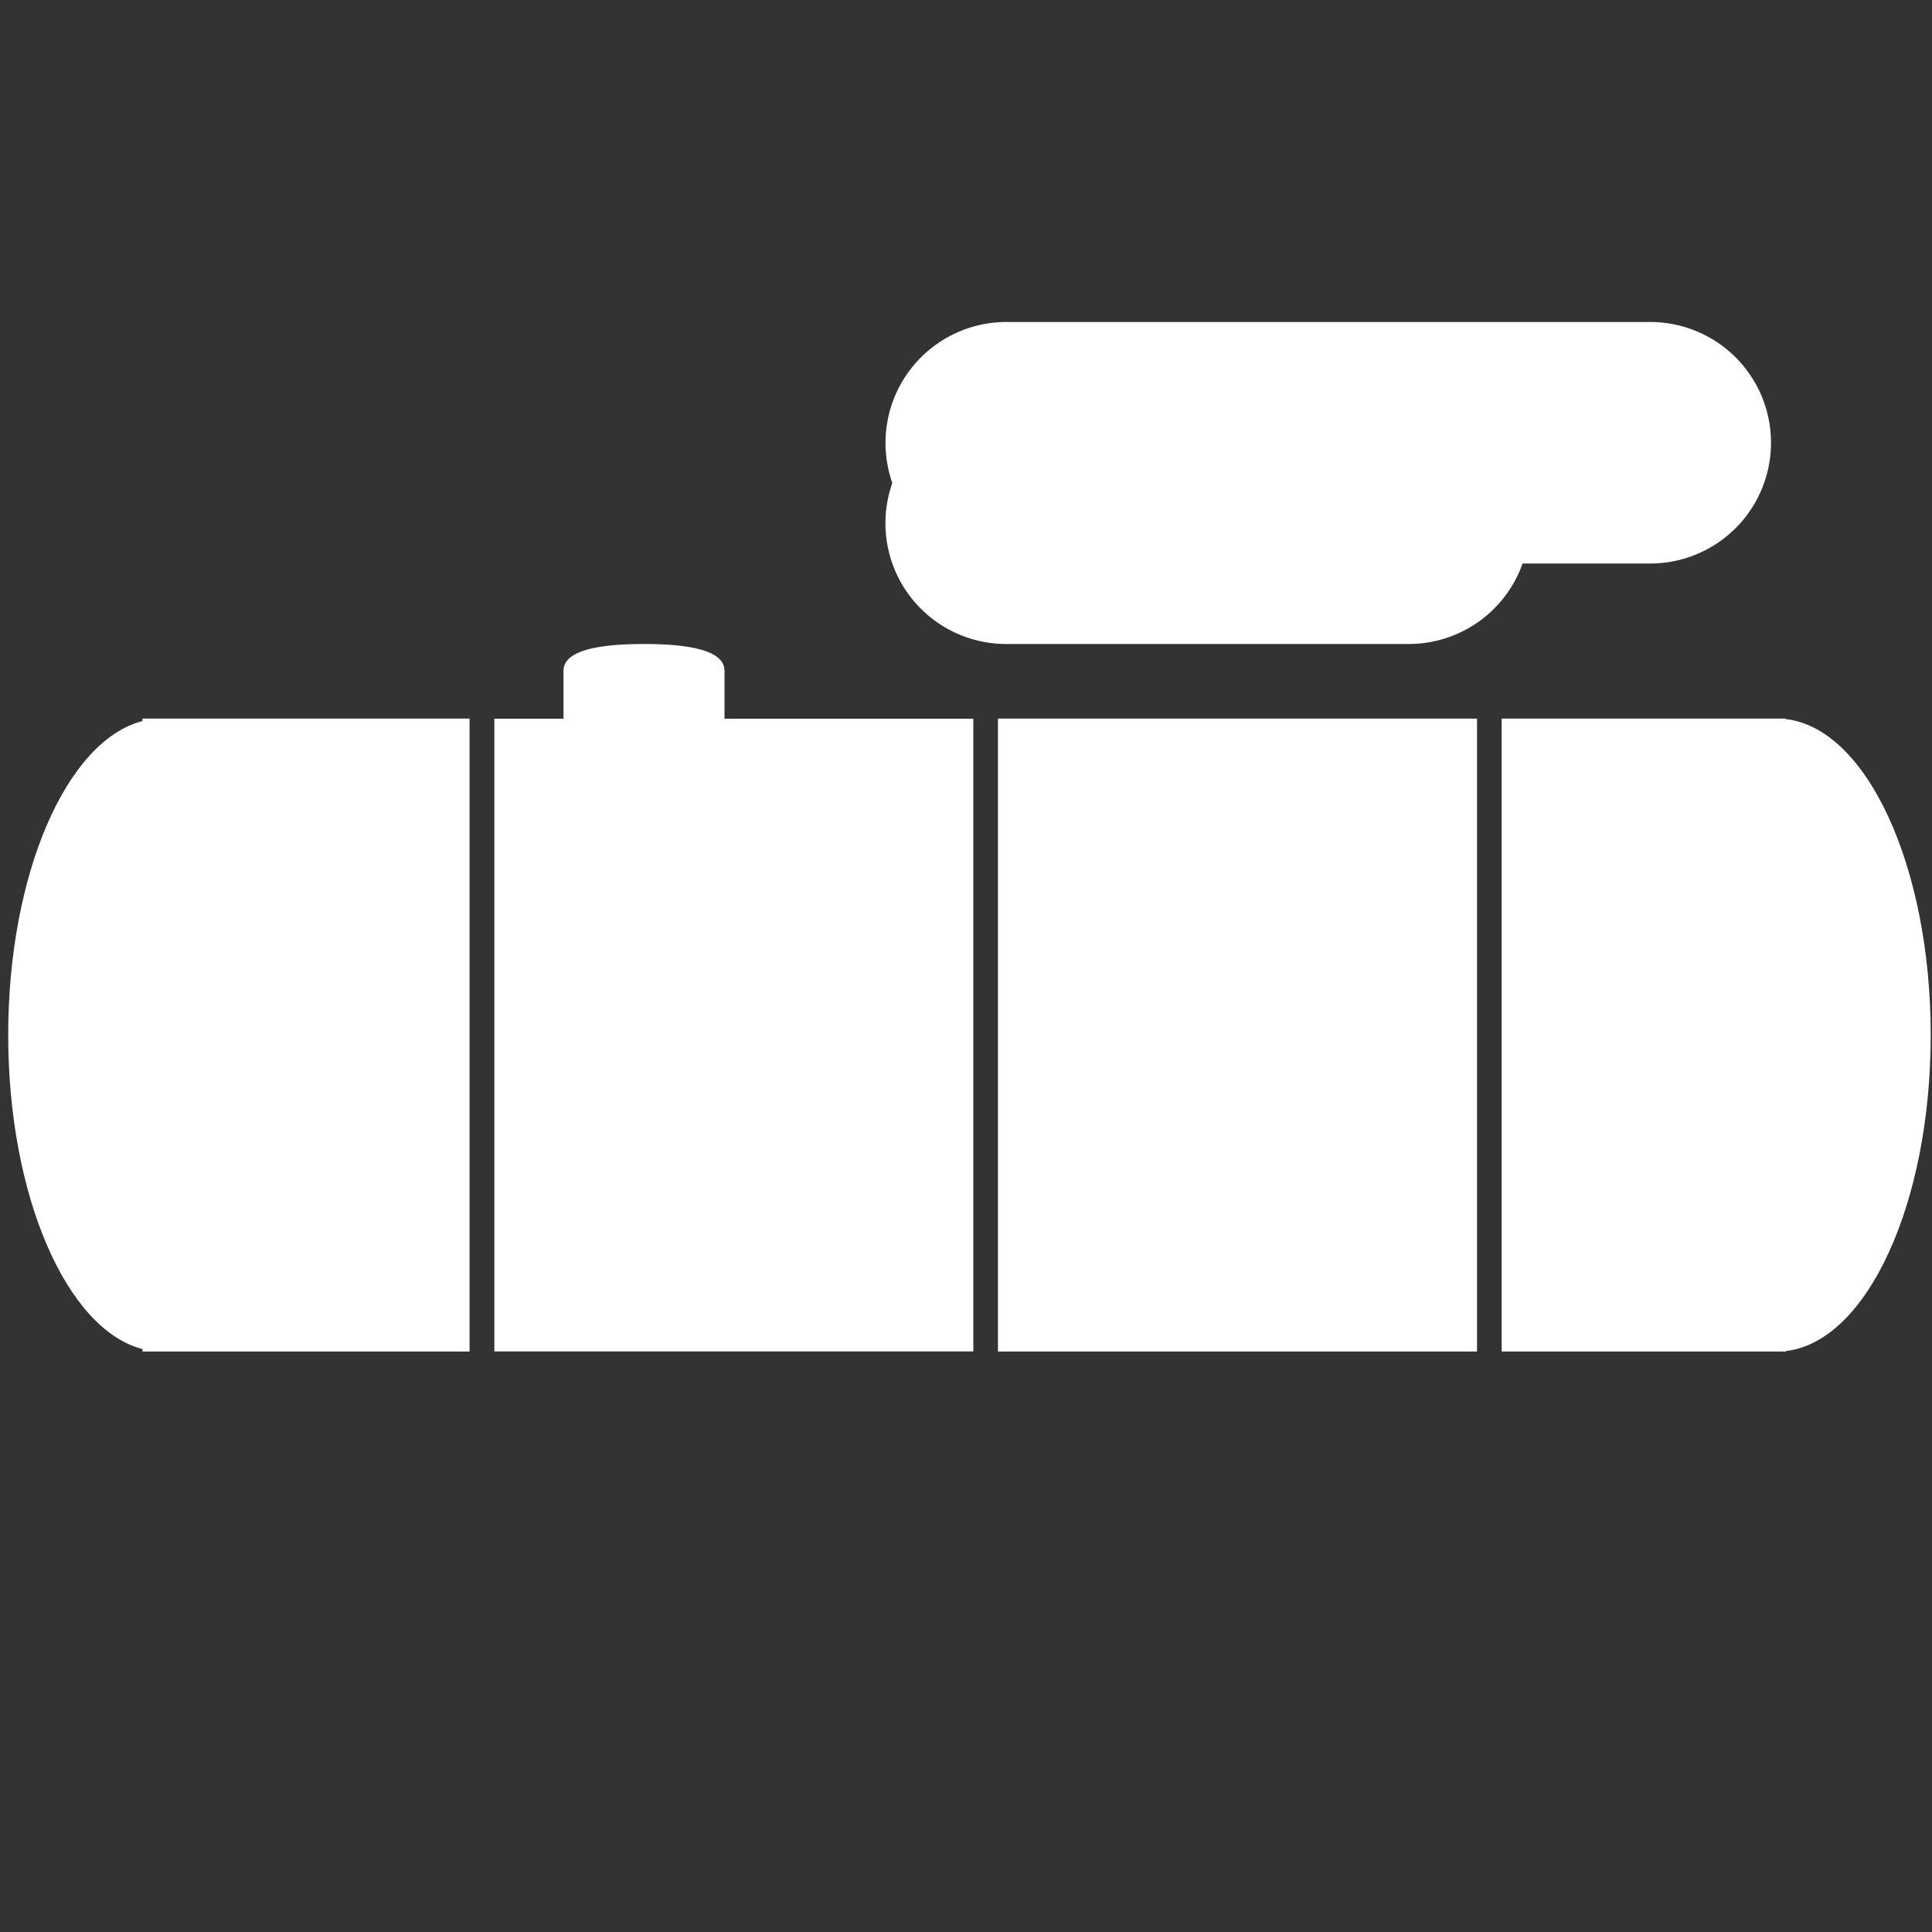 <?xml version="1.0" standalone="no"?><!DOCTYPE svg PUBLIC "-//W3C//DTD SVG 1.1//EN" "http://www.w3.org/Graphics/SVG/1.1/DTD/svg11.dtd"><svg viewBox="0 0 1024 1024" version="1.1" xmlns="http://www.w3.org/2000/svg"><rect x="0" y="0" width="1024" height="1024" fill="#333333" stroke="none"/><path fill="#ffffff" d="M465.749 380.928h50.133v335.36h-253.867V380.928h147.029zM679.979 716.331h-151.04V380.885h253.909v335.445h-102.869z m266.539-335.189c42.795 4.821 76.8 77.952 76.8 167.467s-33.963 162.603-76.8 167.467v0.256h-150.613V380.885h150.613v0.256zM75.52 382.165v-1.28h173.355v335.445H75.563v-1.28C35.413 704.683 4.352 634.112 4.352 548.565s31.061-156.16 71.211-166.4z"  /><path fill="#ffffff" d="M874.667 170.667a64 64 0 0 1 0 128h-67.669A64 64 0 0 1 746.667 341.333h-213.333a64 64 0 0 1-60.373-85.333A64.085 64.085 0 0 1 533.333 170.667h341.333zM298.667 355.541C298.667 346.069 312.875 341.333 341.333 341.333s42.667 4.736 42.667 14.208V384H298.667v-28.459z"  /></svg>